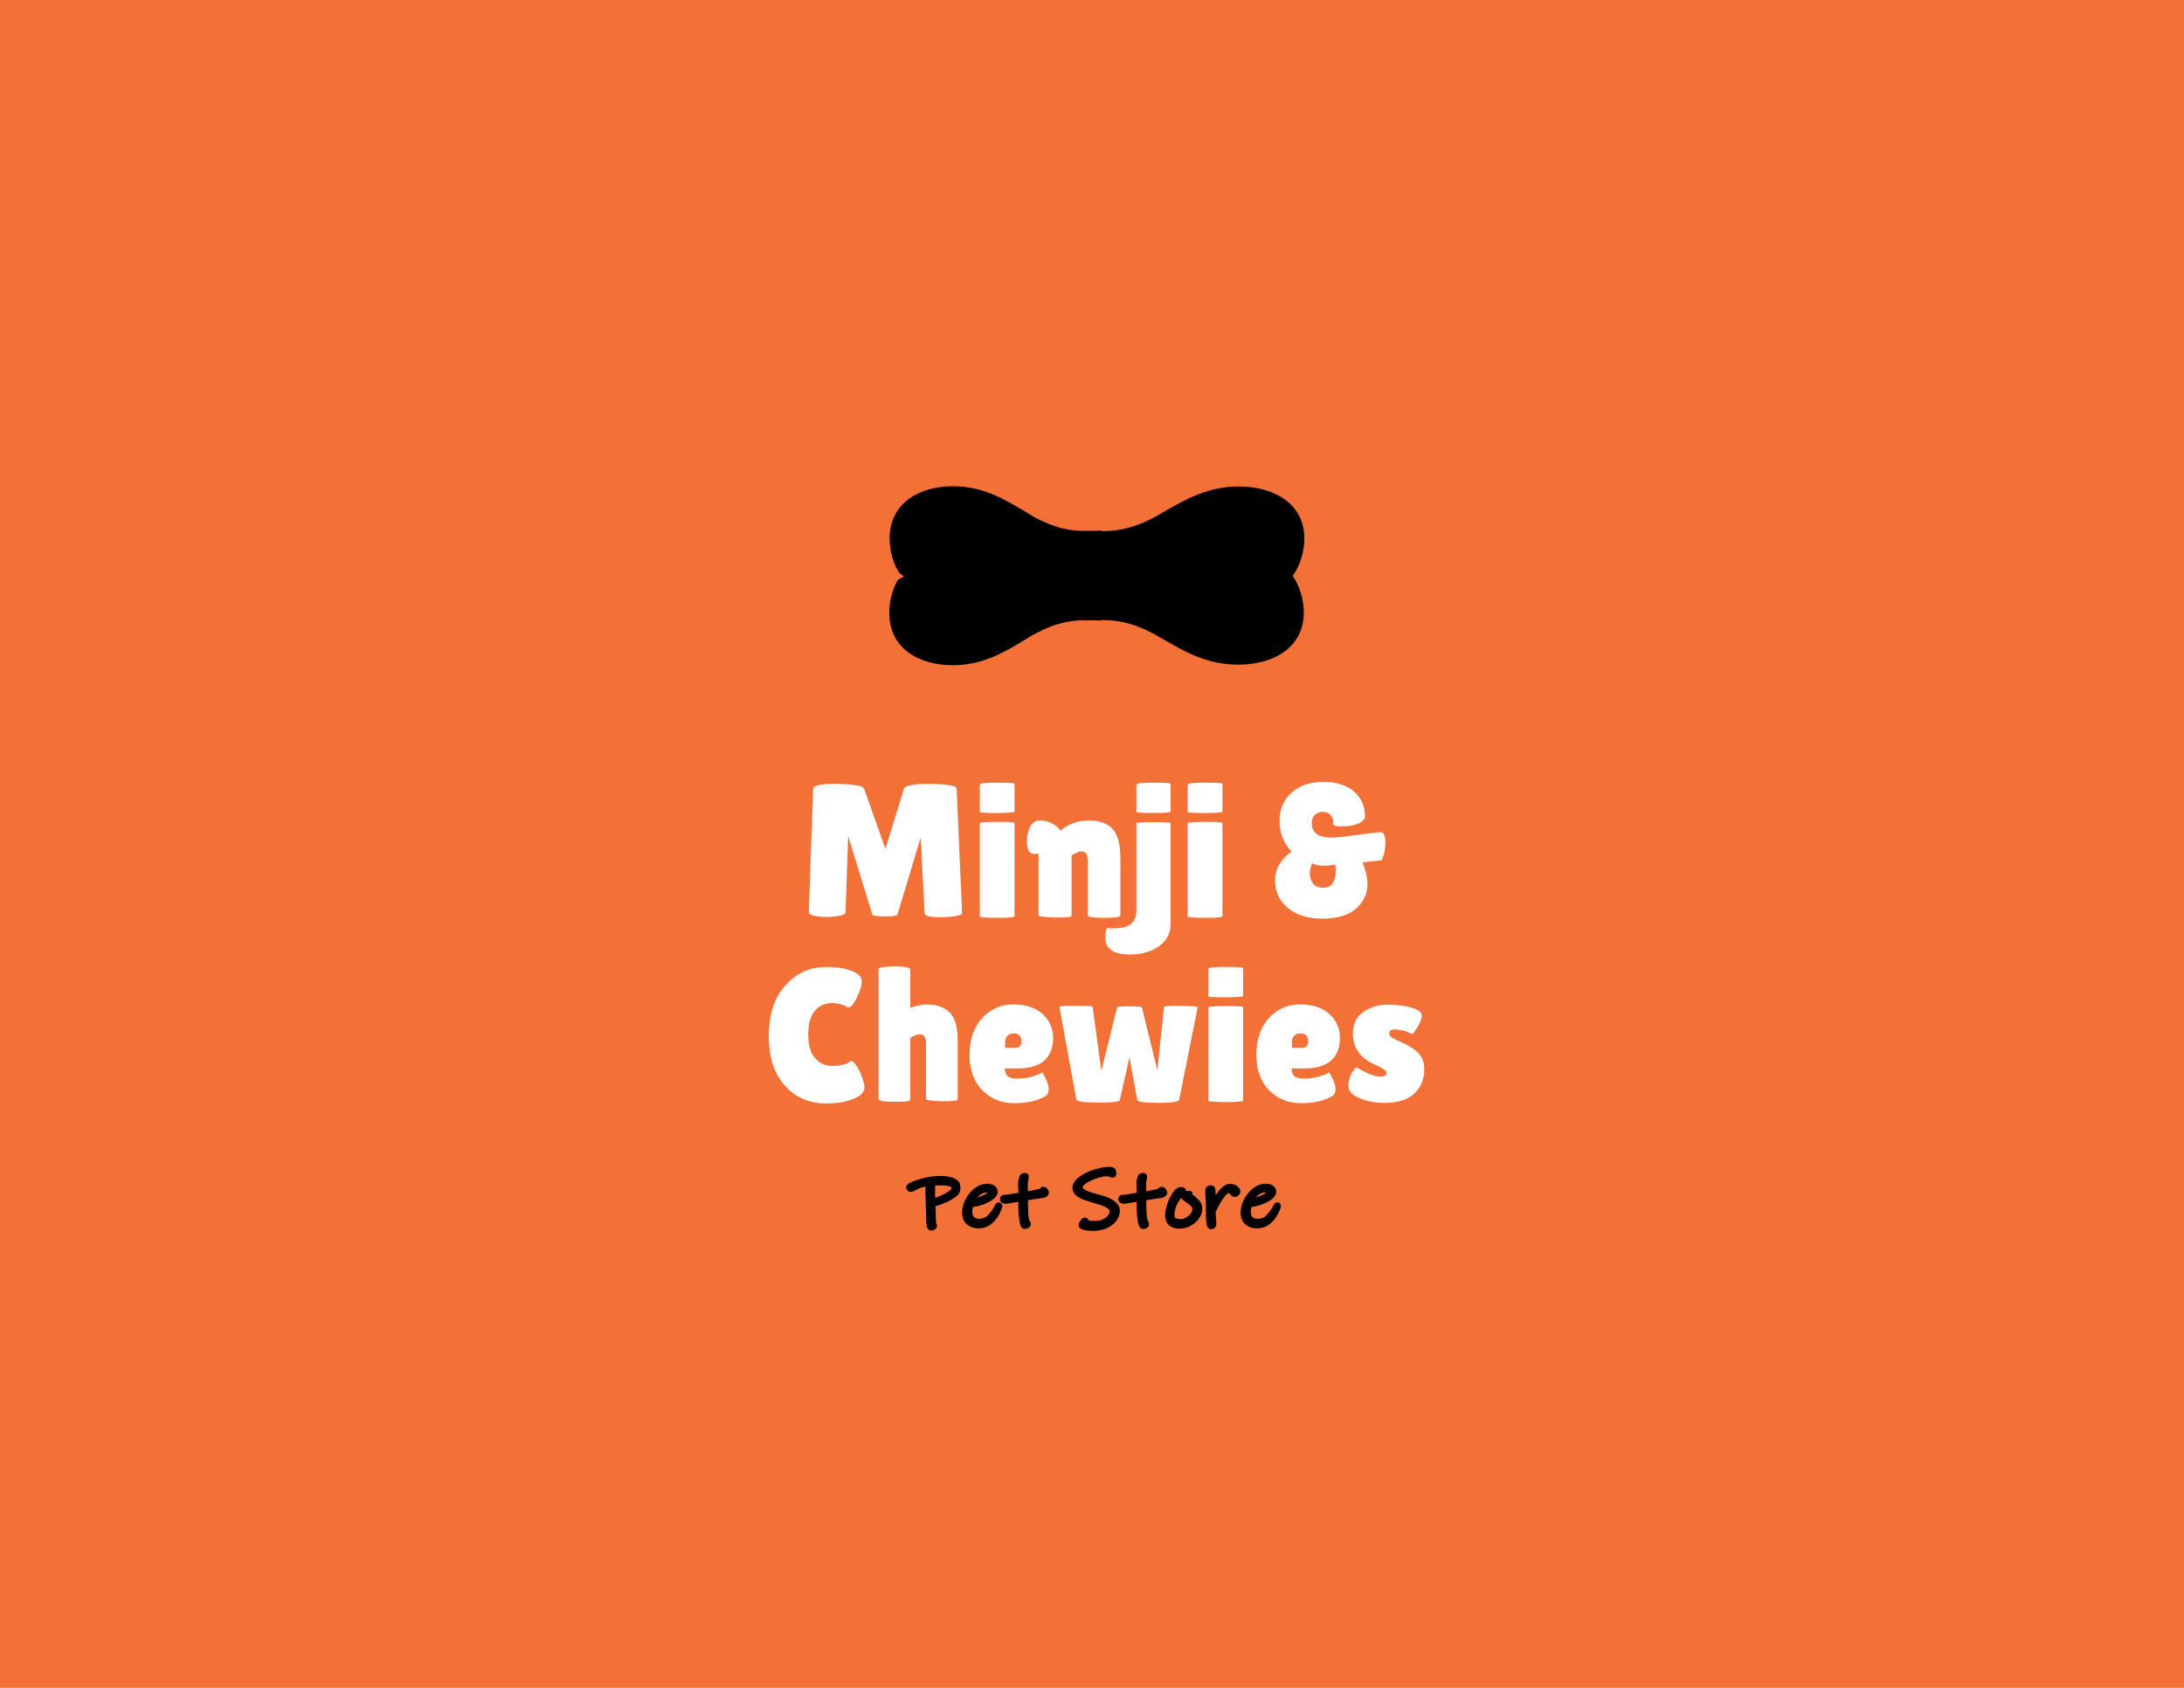 <?xml version="1.0" encoding="utf-8"?>
<!-- Generator: Adobe Illustrator 21.0.0, SVG Export Plug-In . SVG Version: 6.00 Build 0)  -->
<svg version="1.1" id="Layer_1" xmlns="http://www.w3.org/2000/svg" xmlns:xlink="http://www.w3.org/1999/xlink" x="0px" y="0px"
	 viewBox="0 0 792 612" style="enable-background:new 0 0 792 612;" xml:space="preserve">
<style type="text/css">
	.st0{fill:#F37037;}
	.st1{clip-path:url(#SVGID_2_);}
	.st2{clip-path:url(#SVGID_4_);}
	.st3{fill:#FFFFFF;}
	.st4{stroke:#000000;stroke-width:2;stroke-miterlimit:10;}
</style>
<rect class="st0" width="792" height="612"/>
<g id="Artwork_1">
	<g>
		<defs>
			<rect id="SVGID_1_" x="322.4" y="172.3" width="150.6" height="69"/>
		</defs>
		<clipPath id="SVGID_2_">
			<use xlink:href="#SVGID_1_"  style="overflow:visible;"/>
		</clipPath>
		<g class="st1">
			<defs>
				<rect id="SVGID_3_" x="322.4" y="172.3" width="150.6" height="69"/>
			</defs>
			<clipPath id="SVGID_4_">
				<use xlink:href="#SVGID_3_"  style="overflow:visible;"/>
			</clipPath>
			<path class="st2" d="M466.3,206.1l-3.1,0.8l-6.7,1.8c0,0,0,0-0.1,0.1l6.8,1.8l3.4,0.9c0.8-0.7,1.5-1.6,2.1-2.5
				C468,207.9,467.2,206.9,466.3,206.1 M393.4,192.5c0.7,0,1.4,0,2.1,0l0.5,0l-2.7-0.1V192.5z M466.3,206.1l-3.1,0.8l-6.7,1.8
				c0,0,0,0-0.1,0.1l6.8,1.8l3.4,0.9c0.8-0.7,1.5-1.6,2.1-2.5C468,207.9,467.2,206.9,466.3,206.1 M393.1,225.1l2.1-0.1
				C394.5,225,393.8,225,393.1,225.1L393.1,225.1z"/>
			<path class="st2" d="M473,195.3c0-13-11.4-18.9-23.7-18.9c-11,0-18.9,4.3-28.1,9.7c-7.7,4.6-14.3,6.5-21.7,6.5v-0.2l-3.5,0.1
				l-0.5,0c-0.7,0-1.4,0-2.1,0c-4.6,0-8.8-0.8-13.3-2.6c-2.4-1-4.9-2.2-7.5-3.9c-8.9-5.4-16.5-9.7-27.1-9.7
				c-11.8,0-22.9,5.9-22.9,19c0,4.7,1.5,9.6,4,13.3c-2.6,3.8-4.2,8.9-4.1,13.7c0,13.1,11.1,18.9,23,18.9c10.6,0,18.2-4.3,27.1-9.8
				c2.6-1.6,5.2-2.9,7.6-3.9c4.3-1.7,8.5-2.6,13-2.6c0.7,0,1.4,0,2.1,0c0.1,0,0.1,0,0.1,0l4,0.1v-0.2c7.4,0,13.9,1.9,21.6,6.5
				c9.2,5.4,17.1,9.7,28.1,9.7c12.3,0,23.7-5.9,23.7-18.9c0-4.7-1.5-9.6-4-13.3C471.4,205.2,473,200.1,473,195.3 M366.2,224.4
				L366.2,224.4l0.2-0.1C366.3,224.4,366.3,224.4,366.2,224.4"/>
			<path class="st2" d="M338.4,208.8C338.4,208.9,338.4,208.9,338.4,208.8l-7.3,2.1l-2.3,0.6c-0.8-0.8-1.6-1.8-2.3-2.9
				c0.6-0.9,1.3-1.8,2-2.5l2.5,0.7L338.4,208.8z"/>
			<path class="st2" d="M463.2,206.9v3.7l-6.8-1.8c0,0,0,0,0.1-0.1L463.2,206.9z"/>
		</g>
	</g>
</g>
<g>
	<path class="st3" d="M341.4,332.6c-4.1,0-6.1-0.5-6.1-1.4l-1.4-27.6l-8.4,27.9c-0.2,0.6-1.7,0.8-4.7,0.8c-2.9,0-4.5-0.3-4.5-0.8
		l-8.7-28.3l-1,27.5c0,0.7-0.9,1.2-2.6,1.4c-1.7,0.3-3.1,0.4-4.2,0.4c-1.1,0-2.2-0.1-3.3-0.2c-2.2-0.3-3.3-0.9-3.2-1.7l1.6-44.7
		c0-1.1,2.8-1.7,8.4-1.7c1.7,0,3.7,0.1,6.1,0.4c2.4,0.3,3.7,0.7,4,1.5l7.7,21.7l6.7-21.8c0.4-1.2,3.6-1.8,9.5-1.8
		c1.7,0,3.7,0.1,6.1,0.4c2.4,0.3,3.5,0.7,3.5,1.3l2,45.2c0,0.5-0.9,0.9-2.7,1.1C344.4,332.5,342.8,332.6,341.4,332.6z"/>
	<path class="st3" d="M367.9,294.3c0,0.3-2.1,0.5-6.3,0.5c-4.2,0-6.3-0.1-6.3-0.4v-9.9c0-0.5,2.1-0.7,6.3-0.7c4.2,0,6.3,0.1,6.3,0.4
		V294.3z M367.9,332.2c0,0.4-2.1,0.6-6.3,0.6c-4.2,0-6.3-0.2-6.3-0.5v-33.8c0-0.3,2.1-0.5,6.3-0.5c4.2,0,6.3,0.1,6.3,0.4V332.2z"/>
	<path class="st3" d="M388.5,332.2c0,0.3-1.7,0.5-5,0.5c-4.6-0.1-6.9-0.4-6.9-0.8v-22.3h-1.8c-1.2,0-2-1-2.3-3
		c-0.1-0.6-0.1-1.2-0.1-1.8c0-1.4,0.3-2.8,0.8-4.3c0.8-2,2.1-3,3.9-3c1.7,0,3.3,0.4,4.7,1.2c1.4,0.8,2.3,1.7,2.8,2.5
		c2.9-2.5,6.3-3.7,10.3-3.7c4,0,6.9,1.1,8.7,3.2c1.8,2.2,2.7,5.7,2.7,10.6V332c0,0.6-2,0.8-5.9,0.8c-3.9,0-5.9-0.3-5.9-0.8v-19.9
		c0-2.3-0.8-3.4-2.4-3.4c-0.5,0-1.1,0.2-1.9,0.6c-0.8,0.4-1.4,0.7-1.6,0.9V332.2z"/>
	<path class="st3" d="M412.1,330.2v-31.7c0-0.3,2.1-0.4,6.2-0.4c4.2,0,6.2,0.1,6.2,0.3V335c0,3.4-1.4,6.1-4.2,8.1s-6.3,3-10.6,3
		c-5.9,0-8.9-2.1-8.9-6.2c0-1.4,0.2-2.5,0.7-3.4c0.4,0,1,0.1,1.7,0.1c3.3,0,5.7-0.5,6.9-1.6C411.4,333.9,412.1,332.3,412.1,330.2z
		 M412.1,294.4v-9.9c0-0.5,2.1-0.7,6.2-0.7c4.2,0,6.2,0.1,6.2,0.4v10.1c0,0.3-2.1,0.5-6.2,0.5C414.1,294.8,412.1,294.6,412.1,294.4z
		"/>
	<path class="st3" d="M443.3,294.3c0,0.3-2.1,0.5-6.3,0.5c-4.2,0-6.3-0.1-6.3-0.4v-9.9c0-0.5,2.1-0.7,6.3-0.7c4.2,0,6.3,0.1,6.3,0.4
		V294.3z M443.3,332.2c0,0.4-2.1,0.6-6.3,0.6c-4.2,0-6.3-0.2-6.3-0.5v-33.8c0-0.3,2.1-0.5,6.3-0.5c4.2,0,6.3,0.1,6.3,0.4V332.2z"/>
	<path class="st3" d="M483.4,298.9l0.1-0.7c0-1.1-0.4-2.1-1.1-2.8s-1.7-1-2.8-1c-1.1,0-2,0.4-2.8,1.1c-0.7,0.7-1.1,1.7-1.1,3
		c0,3.5,2.5,5.2,7.4,5.2c1.1,0,2.3-0.1,3.7-0.3c9-1.1,13.6-1.7,13.7-1.7c1.3,0,1.9,1.3,1.9,3.9c0,2.1-0.4,4.2-1.3,6.3l-7,0.8
		c1.2,2.9,1.8,5.5,1.8,7.8c0,3.6-1.4,6.6-4.2,9s-6.8,3.6-12.1,3.6c-5.3,0-9.5-1.3-12.6-3.9c-3.1-2.6-4.6-5.9-4.6-10s2-7.5,5.9-10.4
		c-2.9-3.2-4.3-6.9-4.3-11.2c0-4.2,1.5-7.6,4.4-10.2c2.9-2.6,6.7-3.9,11.4-3.9s8.4,1.1,11.1,3.4c2.7,2.3,4.1,5.4,4.1,9.3
		c0,0.8-0.7,1.5-2.2,2.3c-1.5,0.7-3.3,1.1-5.3,1.1C485.3,299.8,484,299.5,483.4,298.9z M475.8,313c-0.5,1.3-0.8,2.5-0.8,3.5
		c0,1,0.2,1.9,0.5,2.7c0.7,1.8,2.2,2.7,4.4,2.7c1.6,0,2.7-0.6,3.4-1.7c0.7-1.1,1.1-2.5,1.1-4.2c0-0.8,0-1.4-0.1-1.8
		c0-0.4-0.1-0.6-0.1-0.7c-1.6,0.3-3.1,0.4-4.6,0.4C478.1,313.9,476.9,313.6,475.8,313z"/>
	<path class="st3" d="M308.7,352c2.5,0.9,3.8,2.2,3.8,3.8c0,1.6-0.6,3.6-1.8,6c-1.2,2.4-2.2,3.5-3.1,3.5c-0.2,0-0.5-0.1-0.8-0.4
		c-0.3-0.3-1-0.5-2.1-0.8c-1.1-0.3-2-0.4-2.8-0.4c-2.7,0-4.8,0.9-6.4,2.8c-1.6,1.9-2.4,4.8-2.4,8.6s0.8,6.8,2.5,8.6
		c1.7,1.9,3.8,2.8,6.4,2.8c1.1,0,2.2-0.1,3.5-0.4c1.3-0.3,2.2-0.7,2.8-1.3c0.1-0.1,0.3-0.1,0.6-0.1s0.8,0.5,1.5,1.5
		c0.8,1,1.5,2.4,2.1,4.1c0.6,1.7,1,3,1,3.9c0,1.8-1.4,3.2-4.1,4.3c-2.8,1.1-6,1.6-9.8,1.6c-6.1,0-11-2.1-14.9-6.4
		c-3.9-4.3-5.9-10.3-5.9-18.1s2-13.9,6-18.3c4-4.5,9-6.7,15-6.7C303.2,350.6,306.2,351,308.7,352z"/>
	<path class="st3" d="M330,398.9c0,0.4-1.9,0.6-5.7,0.6c-3.8,0-5.7-0.3-5.7-1v-47.2c0-0.3,0.7-0.6,2.1-0.7c1.4-0.1,2.6-0.2,3.6-0.2
		c3.9,0,5.8,0.4,5.8,1.2v13.8c2.6-0.8,4.5-1.2,5.9-1.2c3.5,0,6.2,0.9,8.3,2.8c2,1.9,3,5.3,3,10.4v21.3c0,0.4-1.8,0.6-5.4,0.6
		c-4-0.1-6.1-0.4-6.1-0.7v-20.2c0-2.2-0.7-3.4-2.2-3.4c-1,0-2.2,0.5-3.5,1.4V398.9z"/>
	<path class="st3" d="M379,397.5c-2.9,1.7-6.6,2.5-11.2,2.5s-8.4-1.5-11.5-4.6c-3.1-3.1-4.7-7.4-4.7-12.9c0-5.5,1.5-9.9,4.5-13.3
		c3-3.3,6.8-5,11.4-5c4.6,0,8.1,1.2,10.6,3.5c2.5,2.3,3.8,5.2,3.8,8.5c0,7.4-4.3,11.2-12.8,11.2h-4.7c0,1.4,0.4,2.3,1.1,2.9
		c0.8,0.5,1.9,0.8,3.3,0.8c3.2,0,6.3-0.7,9.2-2.2c0,0,0.3,0.3,0.6,1c1.1,2,1.7,3.6,1.7,5C380.3,396.2,379.9,397.1,379,397.5z
		 M370.4,377.6c0-1.9-0.9-2.9-2.8-2.9c-0.9,0-1.6,0.3-2.2,0.8s-0.9,1.3-0.9,2.3v2.1h3.7C369.6,380,370.4,379.2,370.4,377.6z"/>
	<path class="st3" d="M422.1,365.3c0-0.4,1.3-0.6,3.8-0.6c5.7,0,8.5,0.2,8.4,0.6l-6.7,33.5c-0.1,0.7-2.7,1.1-7.6,1.1
		s-7.5-0.4-7.6-1.1l-2.8-15.4l-3.5,15.4c-0.1,0.7-2.8,1-7.9,1c-5.1,0-7.7-0.4-7.9-1.2l-6.1-33.5c-0.1-0.3,1.8-0.4,5.9-0.4
		c4,0,6.1,0.1,6.1,0.3l3.2,23.3l5.7-23c0.1-0.3,1.6-0.4,4.5-0.4c2.9,0,4.5,0.1,4.5,0.4l5.6,22.7L422.1,365.3z"/>
	<path class="st3" d="M450.8,361.1c0,0.3-2.1,0.5-6.3,0.5c-4.2,0-6.3-0.1-6.3-0.4v-9.9c0-0.5,2.1-0.7,6.3-0.7c4.2,0,6.3,0.1,6.3,0.4
		V361.1z M450.8,399c0,0.4-2.1,0.6-6.3,0.6c-4.2,0-6.3-0.2-6.3-0.5v-33.8c0-0.3,2.1-0.5,6.3-0.5c4.2,0,6.3,0.1,6.3,0.4V399z"/>
	<path class="st3" d="M483,397.5c-2.9,1.7-6.6,2.5-11.2,2.5s-8.4-1.5-11.5-4.6c-3.1-3.1-4.7-7.4-4.7-12.9c0-5.5,1.5-9.9,4.5-13.3
		s6.8-5,11.4-5c4.6,0,8.1,1.2,10.6,3.5c2.5,2.3,3.8,5.2,3.8,8.5c0,7.4-4.3,11.2-12.8,11.2h-4.7c0,1.4,0.4,2.3,1.1,2.9
		c0.8,0.5,1.9,0.8,3.3,0.8c3.2,0,6.3-0.7,9.2-2.2c0,0,0.3,0.3,0.6,1c1.1,2,1.7,3.6,1.7,5C484.3,396.2,483.9,397.1,483,397.5z
		 M474.4,377.6c0-1.9-0.9-2.9-2.8-2.9c-0.9,0-1.6,0.3-2.2,0.8s-0.9,1.3-0.9,2.3v2.1h3.7C473.6,380,474.4,379.2,474.4,377.6z"/>
	<path class="st3" d="M491.9,387c3.7,2.2,6.7,3.4,8.8,3.4c1.4,0,2.1-0.5,2.1-1.4c0-0.7-1.2-1.6-3.6-2.7c-5.7-2.3-8.6-6.2-8.6-11.5
		c0-3.4,1.2-6,3.7-7.8c2.5-1.8,5.4-2.7,8.9-2.7c3.5,0,6.4,0.4,8.8,1.1c2.4,0.7,3.6,1.7,3.6,2.9c0,1-0.5,2.3-1.5,4
		c-1,1.7-1.7,2.5-2,2.7c-2-1.1-4.1-1.7-6.4-1.7c-1.2,0-1.9,0.4-1.9,1.3c0,0.6,0.2,1,0.7,1.4c0.5,0.4,1.4,0.9,2.6,1.4
		c1.3,0.6,2.4,1.1,3.2,1.5c0.8,0.5,1.8,1.1,2.9,1.9c2.2,1.7,3.3,4,3.3,6.8c0,3.7-1.2,6.6-3.6,8.9c-2.4,2.3-6.1,3.4-11,3.4
		c-3.3,0-6.2-0.6-8.9-1.7s-4-2.6-4-4.5c0-1.3,0.3-2.6,0.9-4.1C490.6,388.4,491.2,387.4,491.9,387z"/>
</g>
<g>
	<path class="st4" d="M345.9,433.2c-1,0.8-2.5,1.6-4.3,2.3c-0.7,0.3-1.3,0.5-2,0.7c-0.7,0.2-1.1,0.4-1.4,0.4c0.1,2.3,0.2,4.3,0.2,6
		c0,0.5,0.1,1,0.2,1.3c0.1,0.3,0.2,0.6,0.2,0.6c0,0.2-0.1,0.4-0.4,0.5c-0.2,0.1-0.5,0.2-0.7,0.2c-0.3,0-0.5-0.2-0.6-0.6
		c0,0,0-0.2-0.1-0.5c-0.1-0.3-0.1-0.7-0.1-1.3c0-1.5-0.1-4-0.2-7.4c-0.1-1.7-0.1-3-0.1-3.7c0-0.6,0-1.2,0-1.7c0-0.5,0-0.9,0-1.1
		c-1.4,0.3-2.5,0.7-3.5,1c-0.3,0.1-0.8,0.4-1.4,0.7c-0.3,0.1-0.5,0.3-0.8,0.4c-0.2,0.1-0.4,0.2-0.6,0.2c-0.2,0-0.3-0.1-0.5-0.2
		c-0.1-0.1-0.2-0.3-0.2-0.5c0-0.2,0.4-0.6,1.2-0.9c0.8-0.4,1.8-0.7,3-1.1c1.2-0.3,2.3-0.6,3.2-0.8c1.2-0.2,2.5-0.3,3.9-0.3
		c2,0,3.5,0.2,4.6,0.7c1.1,0.5,1.7,1.1,1.7,2C347.5,431.5,347,432.4,345.9,433.2z M344.6,429.2c-0.9-0.3-2.1-0.4-3.4-0.4
		c-1,0-2,0.1-3,0.2c0,0.2,0,0.5-0.1,1.1c0,0.6,0,1.1,0,1.6l0,2.1c0,0.5,0,1,0,1.8c0.5,0,1.4-0.3,2.9-0.9c1.4-0.6,2.6-1.2,3.6-1.9
		c1-0.7,1.5-1.4,1.5-2.2C346,429.9,345.5,429.4,344.6,429.2z"/>
	<path class="st4" d="M362.5,437.3c0,0.3-0.3,1.1-0.9,2.3c-0.6,1.2-1.4,2.3-2.6,3.3c-1.1,1-2.6,1.5-4.2,1.5c-1.4,0-2.5-0.4-3.5-1.2
		c-0.9-0.8-1.4-1.9-1.4-3.5c0-1.5,0.4-3,1.2-4.5c0.8-1.5,1.8-2.7,3-3.6c1.2-0.9,2.5-1.4,3.9-1.4c0.8,0,1.5,0.2,2,0.5
		c0.5,0.3,0.8,0.8,0.8,1.4c0,0.7-0.4,1.3-1.3,2c-0.8,0.6-2,1.2-3.3,1.7c-1.4,0.5-2.8,0.8-4.2,1c-0.3,0.9-0.4,1.7-0.4,2.6
		c0,1.1,0.3,2,0.9,2.6c0.6,0.6,1.4,0.9,2.5,0.9c1.7,0,3-0.5,4-1.6c1-1.1,1.9-2.2,2.6-3.6c0-0.1,0.1-0.2,0.2-0.4
		c0.1-0.2,0.2-0.3,0.3-0.3C362.4,436.9,362.5,437.1,362.5,437.3z M358.9,431.7c-0.4-0.2-0.8-0.3-1.2-0.3c-0.8,0-1.6,0.2-2.4,0.7
		c-0.8,0.5-1.4,1.1-1.9,1.7c-0.5,0.7-0.8,1.3-1,1.8c1-0.1,2-0.3,3.1-0.7c1.1-0.4,2-0.8,2.8-1.3c0.7-0.5,1.1-0.9,1.1-1.2
		C359.4,432.1,359.3,431.8,358.9,431.7z"/>
	<path class="st4" d="M378.9,433.1c-0.3,0.2-0.9,0.3-1.7,0.4c-2,0.3-3.1,0.5-3.3,0.5l-2.1,0.3c0,1,0,2,0,3.1c0,1.1,0.1,2.1,0.1,2.9
		c0.1,1.1,0.2,2,0.5,2.6c0.2,0.6,0.3,0.9,0.4,1c0,0.2-0.1,0.4-0.4,0.5s-0.5,0.2-0.8,0.2c-0.1,0-0.2,0-0.3-0.1
		c-0.1-0.1-0.2-0.2-0.2-0.3c-0.1-0.3-0.3-0.8-0.4-1.5c-0.1-0.7-0.2-1.5-0.3-2.4c-0.1-0.8-0.1-1.7-0.1-2.7c0-1,0-2.1,0-3
		c-1.2,0.2-2.4,0.4-3.7,0.6c-1.1,0.2-1.8,0.3-2,0.3c-0.3,0-0.5-0.1-0.7-0.2c-0.2-0.1-0.3-0.3-0.3-0.5c0-0.2,0.1-0.4,0.3-0.5
		c0.2-0.1,0.5-0.1,1-0.1c0.3,0,0.8-0.1,1.4-0.2c0.6-0.1,1-0.2,1.2-0.2c1.4-0.2,2.4-0.4,2.9-0.5c0-0.4,0-0.9-0.1-1.6
		c0-0.9-0.1-1.6-0.1-2c0-0.7,0-1.3,0.1-1.7c0.1-0.4,0.2-0.8,0.3-1.1c0.2-0.4,0.5-0.6,1-0.6c0.2,0,0.3,0,0.4,0.1
		c0.1,0.1,0.1,0.2,0.1,0.3c0,0.1-0.1,0.5-0.2,1c-0.1,0.6-0.2,1.3-0.2,2.2c0,0.7,0,1.5,0.1,2.4l0,0.8c1-0.1,2.9-0.5,5.7-1.1
		c0.2,0,0.3-0.2,0.4-0.4c0.1-0.2,0.2-0.3,0.4-0.3c0.2,0,0.5,0.1,0.7,0.4s0.4,0.5,0.4,0.7C379.3,432.7,379.2,432.9,378.9,433.1z"/>
	<path class="st4" d="M404,442.1c-0.7,0.9-1.7,1.7-3,2.3c-1.3,0.6-2.8,0.9-4.4,0.9c-1.4,0-2.5-0.1-3.3-0.3c-0.8-0.2-1.2-0.5-1.2-0.8
		c0-0.2,0.2-0.5,0.5-1s0.6-0.7,0.7-0.7c0.3,0,0.4,0,0.4,0.1c0,0.1,0,0.1-0.1,0.2c-0.1,0.1-0.1,0.2-0.1,0.2c0,0.1,0.1,0.1,0.4,0.3
		c0.3,0.1,0.7,0.2,1.2,0.3c0.6,0.1,1.2,0.1,2,0.1c1.3,0,2.4-0.2,3.3-0.7c1-0.4,1.7-1,2.2-1.7c0.5-0.7,0.8-1.3,0.8-2
		c0-0.8-0.4-1.5-1.3-2.1s-2.3-1.2-4.3-1.7c-1.9-0.6-3.4-1-4.4-1.4c-1-0.4-1.9-0.8-2.5-1.4c-0.6-0.5-1-1.2-1-2c0-1.1,0.7-2.1,2-3.1
		c1.3-1,3-1.9,4.9-2.5c2-0.6,3.8-1,5.5-1c0.9,0,1.3,0.2,1.4,0.5c0.1,0.3,0.1,0.7,0.1,1c0,0.3-0.1,0.4-0.4,0.4c-0.1,0-0.2,0-0.4-0.1
		c-0.1-0.1-0.3-0.1-0.4-0.2c-0.1,0-0.3-0.1-0.5-0.1c-0.2,0-0.4-0.1-0.7-0.1c-1.1,0-2.5,0.3-4,0.8c-1.6,0.5-2.9,1.2-4.1,1.9
		c-1.1,0.8-1.7,1.5-1.7,2.2c0,0.6,0.3,1.1,0.8,1.5c0.5,0.4,1.2,0.8,2.1,1.1c0.9,0.3,2.1,0.7,3.7,1.1c2.4,0.6,4.1,1.3,5.2,2.1
		c1.1,0.8,1.7,1.7,1.7,2.8C405.1,440.2,404.7,441.1,404,442.1z"/>
	<path class="st4" d="M421.8,433.1c-0.3,0.2-0.9,0.3-1.7,0.4c-2,0.3-3.1,0.5-3.3,0.5l-2.1,0.3c0,1,0,2,0,3.1c0,1.1,0.1,2.1,0.1,2.9
		c0.1,1.1,0.2,2,0.5,2.6c0.2,0.6,0.3,0.9,0.4,1c0,0.2-0.1,0.4-0.4,0.5c-0.3,0.2-0.5,0.2-0.8,0.2c-0.1,0-0.2,0-0.3-0.1
		c-0.1-0.1-0.2-0.2-0.2-0.3c-0.1-0.3-0.3-0.8-0.4-1.5c-0.1-0.7-0.2-1.5-0.3-2.4c-0.1-0.8-0.1-1.7-0.1-2.7c0-1,0-2.1,0-3
		c-1.2,0.2-2.4,0.4-3.7,0.6c-1.1,0.2-1.8,0.3-2,0.3c-0.3,0-0.5-0.1-0.7-0.2c-0.2-0.1-0.3-0.3-0.3-0.5c0-0.2,0.1-0.4,0.3-0.5
		c0.2-0.1,0.5-0.1,1-0.1c0.3,0,0.8-0.1,1.4-0.2c0.6-0.1,1-0.2,1.2-0.2c1.4-0.2,2.4-0.4,2.9-0.5c0-0.4,0-0.9-0.1-1.6
		c0-0.9-0.1-1.6-0.1-2c0-0.7,0-1.3,0.1-1.7c0.1-0.4,0.2-0.8,0.3-1.1c0.2-0.4,0.5-0.6,1-0.6c0.2,0,0.3,0,0.4,0.1
		c0.1,0.1,0.1,0.2,0.1,0.3c0,0.1-0.1,0.5-0.2,1c-0.1,0.6-0.2,1.3-0.2,2.2c0,0.7,0,1.5,0.1,2.4l0,0.8c1-0.1,2.9-0.5,5.7-1.1
		c0.2,0,0.3-0.2,0.4-0.4c0.1-0.2,0.2-0.3,0.4-0.3c0.2,0,0.5,0.1,0.7,0.4c0.2,0.2,0.4,0.5,0.4,0.7
		C422.3,432.7,422.1,432.9,421.8,433.1z"/>
	<path class="st4" d="M434.2,440.9c-0.6,1-1.5,1.8-2.6,2.5c-1.1,0.7-2.4,1.1-3.9,1.1c-1.4,0-2.5-0.4-3.2-1.1c-0.7-0.7-1-1.6-1-2.6
		c0-0.9,0.2-2.1,0.6-3.4c0.4-1.4,0.9-2.6,1.6-3.7c0-0.1,0.2-0.4,0.5-0.8c0.3-0.5,0.7-0.9,1-1.1c0.4-0.3,0.8-0.4,1.2-0.4
		c0.2,0,0.4,0,0.5,0.1c0.2,0.1,0.2,0.2,0.2,0.3c0,0-0.1,0.1-0.2,0.3c-0.1,0.1-0.2,0.3-0.3,0.3c-0.7,0.8-1.3,1.6-1.8,2.3
		c-0.6,1-1.1,1.9-1.4,2.9c-0.3,1-0.5,2-0.5,3.1c0,1.5,1,2.3,3.1,2.3c1,0,1.9-0.2,2.7-0.7c0.8-0.5,1.5-1.1,2-1.8
		c0.5-0.7,0.7-1.4,0.7-2c0-0.7-0.2-1.3-0.7-1.8c-0.5-0.5-1.2-1-2-1.6c-0.6-0.4-1-0.7-1.2-0.9c-0.3-0.2-0.4-0.4-0.4-0.6
		c0-0.2,0.2-0.4,0.5-0.6c0.4-0.1,0.8-0.2,1.3-0.2c0.3,0,0.5,0,0.5,0c0.1,0,0.1,0.1,0.1,0.2c0,0,0,0.1-0.1,0.2
		c-0.1,0.1-0.1,0.2-0.1,0.2c0,0.1,0.2,0.2,0.6,0.6c0.9,0.6,1.6,1.3,2.2,1.9c0.6,0.7,0.9,1.4,0.9,2.3
		C435.1,439,434.8,439.9,434.2,440.9z"/>
	<path class="st4" d="M448.4,432.7c-0.3,0.2-0.5,0.3-0.7,0.3c-0.2,0-0.3-0.1-0.4-0.2c-0.1-0.1-0.3-0.3-0.5-0.5
		c-0.2-0.2-0.3-0.4-0.6-0.5c-0.2-0.1-0.5-0.2-0.8-0.2c-0.6,0-1.5,0.7-2.5,2.2c-1.1,1.5-2.1,3.3-3.1,5.5c0,0.4,0.1,1,0.1,1.7
		c0.1,0.7,0.1,1.2,0.1,1.5l0.1,1.2c0,0.3-0.1,0.5-0.2,0.7c-0.1,0.2-0.4,0.3-0.7,0.3c-0.4,0-0.6-0.4-0.7-1.3
		c-0.1-0.9-0.2-2.1-0.2-3.8c0-0.4,0-1,0-1.8c0-0.8,0-1.7-0.1-2.8c-0.1-1.7-0.1-2.8-0.1-3.5c0-0.4,0.3-0.7,0.9-0.7
		c0.4,0,0.6,0.1,0.7,0.4c0.1,0.3,0.1,0.8,0.1,1.6v4.6c0.6-1.5,1.3-2.8,2.1-3.8c0.8-1.1,1.5-1.9,2.2-2.5c0.7-0.6,1.4-0.9,1.9-0.9
		c0.5,0,0.9,0.1,1.4,0.3c0.4,0.2,0.8,0.4,1,0.7c0.3,0.3,0.4,0.6,0.4,0.8C448.8,432.3,448.7,432.5,448.4,432.7z"/>
	<path class="st4" d="M463.5,437.3c0,0.3-0.3,1.1-0.9,2.3c-0.6,1.2-1.4,2.3-2.6,3.3c-1.1,1-2.6,1.5-4.2,1.5c-1.4,0-2.5-0.4-3.5-1.2
		c-0.9-0.8-1.4-1.9-1.4-3.5c0-1.5,0.4-3,1.2-4.5c0.8-1.5,1.8-2.7,3-3.6c1.2-0.9,2.5-1.4,3.9-1.4c0.8,0,1.5,0.2,2,0.5
		c0.5,0.3,0.8,0.8,0.8,1.4c0,0.7-0.4,1.3-1.3,2s-2,1.2-3.3,1.7c-1.4,0.5-2.8,0.8-4.2,1c-0.3,0.9-0.4,1.7-0.4,2.6
		c0,1.1,0.3,2,0.9,2.6c0.6,0.6,1.4,0.9,2.5,0.9c1.7,0,3-0.5,4-1.6c1-1.1,1.9-2.2,2.6-3.6c0-0.1,0.1-0.2,0.2-0.4
		c0.1-0.2,0.2-0.3,0.3-0.3C463.4,436.9,463.5,437.1,463.5,437.3z M459.9,431.7c-0.4-0.2-0.8-0.3-1.2-0.3c-0.8,0-1.6,0.2-2.4,0.7
		c-0.8,0.5-1.4,1.1-1.9,1.7c-0.5,0.7-0.8,1.3-1,1.8c1-0.1,2-0.3,3.1-0.7c1.1-0.4,2-0.8,2.8-1.3c0.7-0.5,1.1-0.9,1.1-1.2
		C460.4,432.1,460.3,431.8,459.9,431.7z"/>
</g>
<polygon class="st0" points="325.1,206.3 323.8,209.1 326.9,208.8 "/>
<polygon class="st0" points="323.9,208 324.7,210.9 326.9,208.7 "/>
<polygon class="st0" points="325.2,207 324.7,210 327.5,208.9 "/>
<polygon class="st0" points="324.9,207.6 325.1,210.6 327.6,209 "/>
<polygon class="st0" points="325.2,207.3 325,210.4 327.8,209 "/>
</svg>
